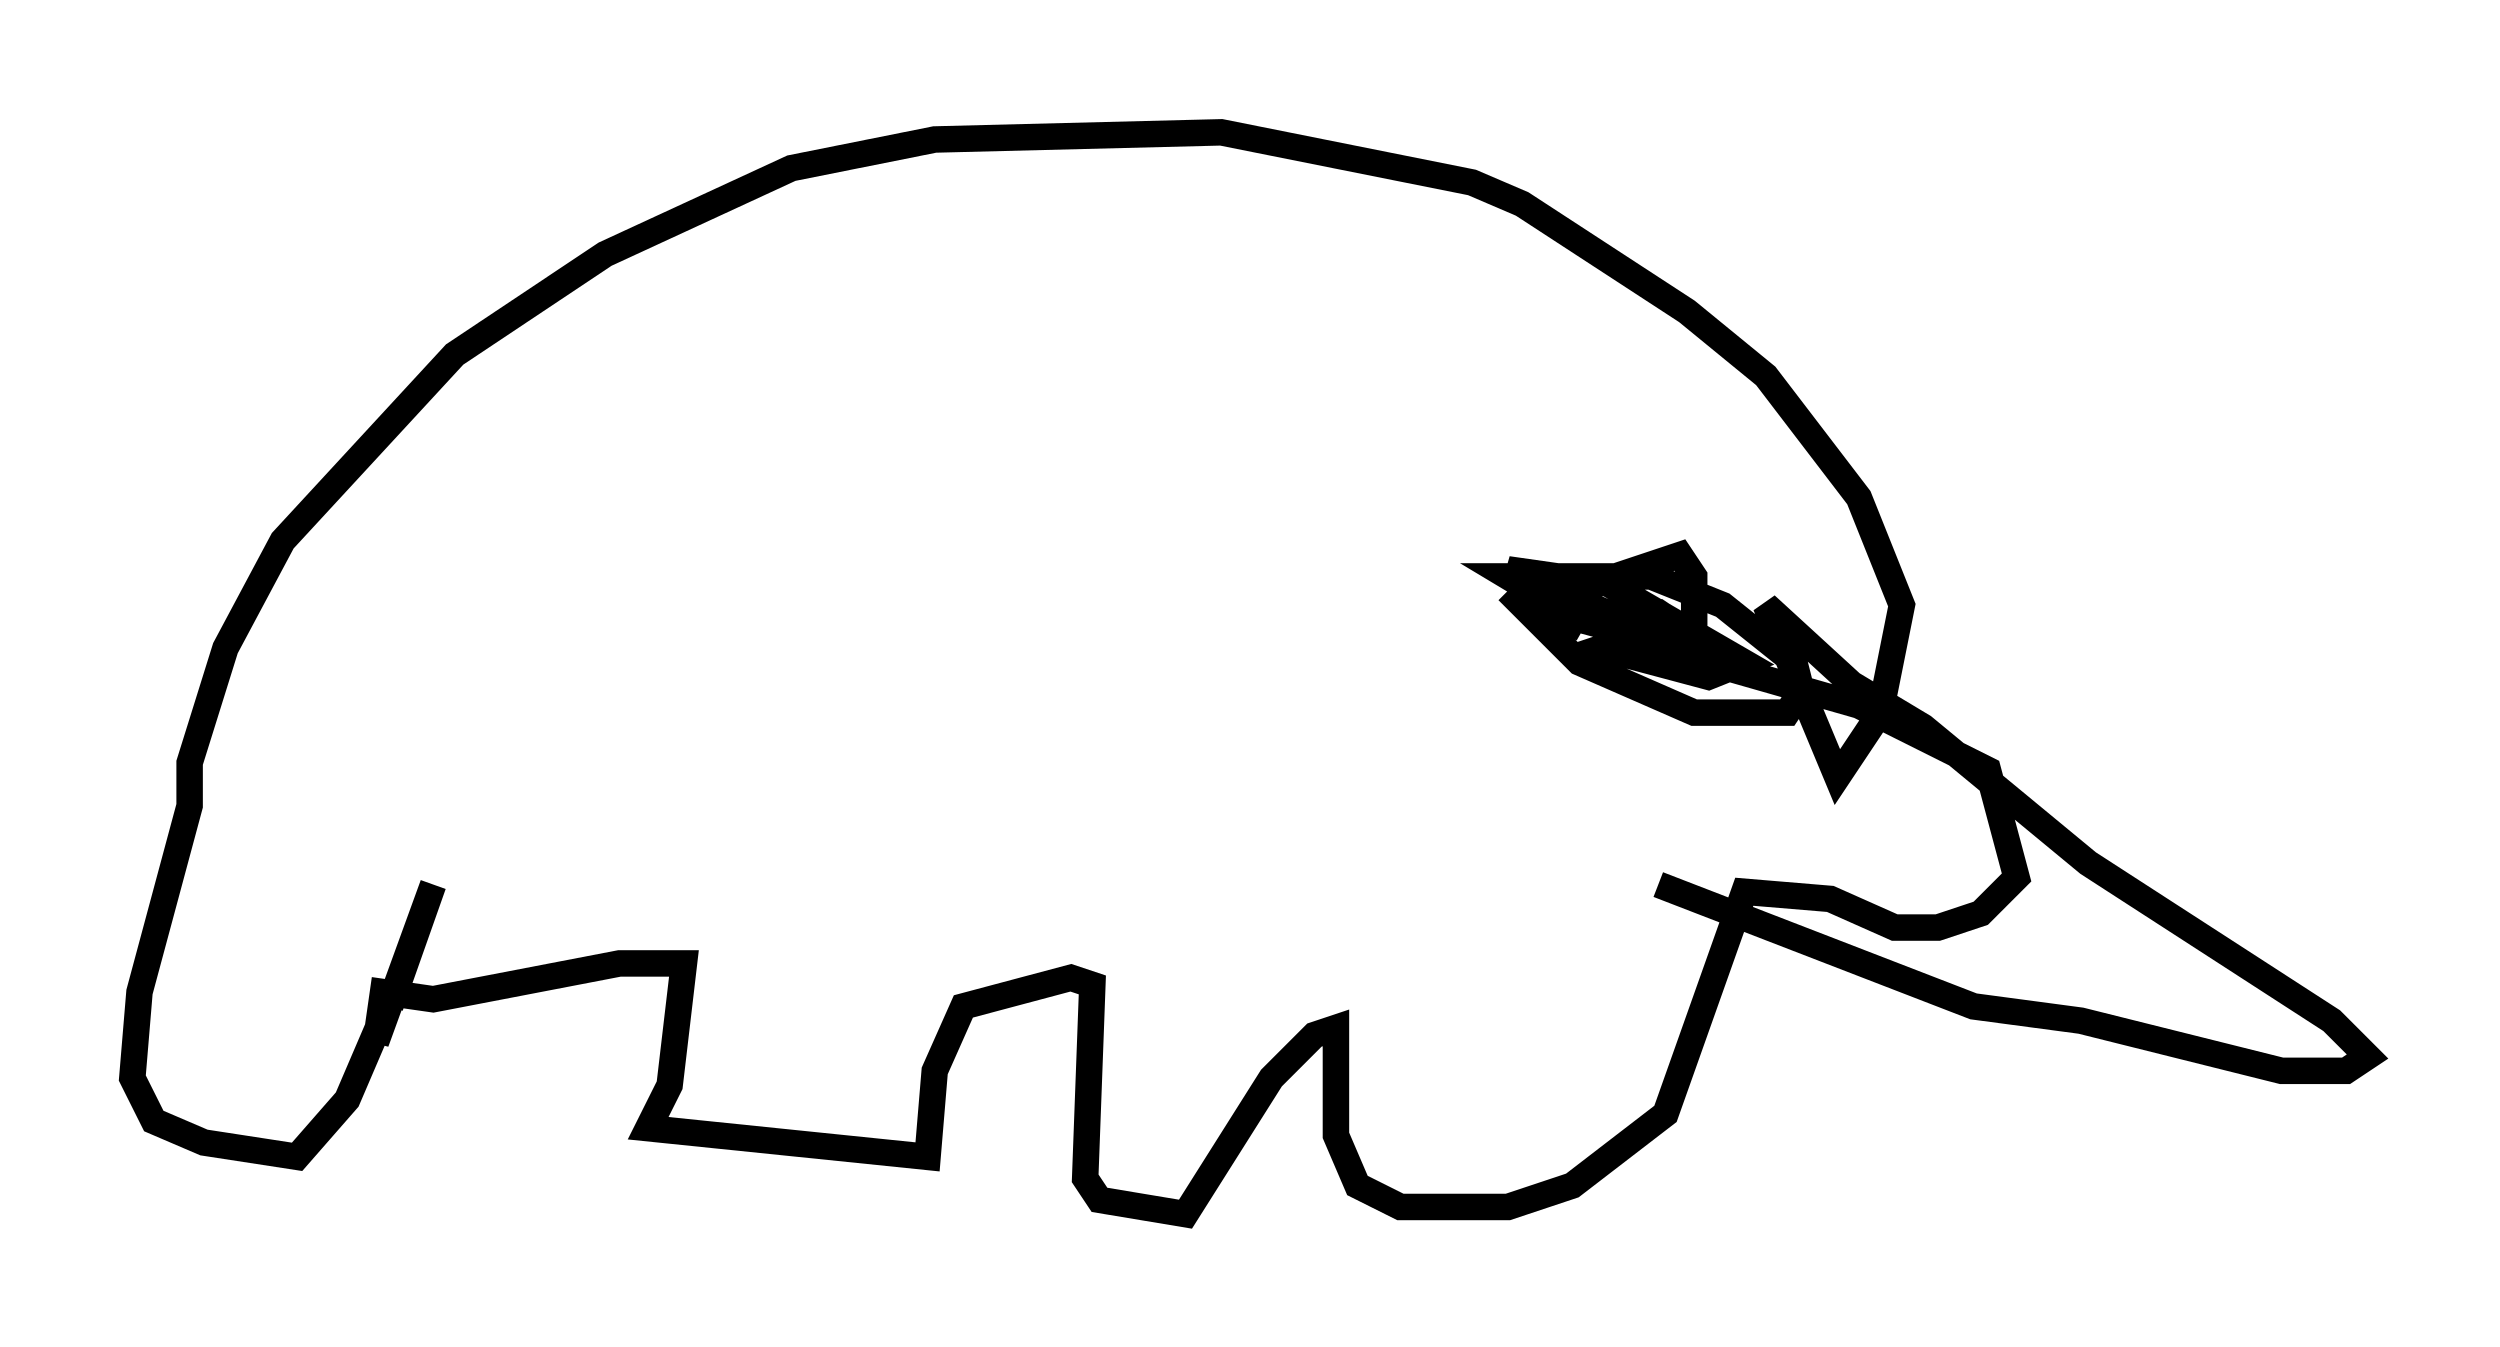 <?xml version="1.0" encoding="utf-8" ?>
<svg baseProfile="full" height="50.866" version="1.1" width="94.438" xmlns="http://www.w3.org/2000/svg" xmlns:ev="http://www.w3.org/2001/xml-events" xmlns:xlink="http://www.w3.org/1999/xlink"><defs /><rect fill="white" height="50.866" width="94.438" x="0" y="0" /><path d="M59.127, 26.38 m0.0, -2.436 l1.083, -1.894 3.248, -1.083 l0.541, 0.812 0.0, 2.436 l0.541, 0.812 5.683, 1.624 l4.871, 2.436 1.083, 4.059 l-1.353, 1.353 -1.624, 0.541 l-1.624, 0.0 -2.436, -1.083 l-3.248, -0.271 -2.977, 8.39 l-3.518, 2.706 -2.436, 0.812 l-4.059, 0.0 -1.624, -0.812 l-0.812, -1.894 0.0, -4.059 l-0.812, 0.271 -1.624, 1.624 l-3.248, 5.142 -3.248, -0.541 l-0.541, -0.812 0.271, -7.307 l-0.812, -0.271 -4.059, 1.083 l-1.083, 2.436 -0.271, 3.248 l-10.555, -1.083 0.812, -1.624 l0.541, -4.601 -2.436, 0.0 l-7.036, 1.353 -1.894, -0.271 l-0.271, 1.894 2.165, -5.954 l-1.624, 4.601 m0.0, -0.271 l-1.624, 3.789 -1.894, 2.165 l-3.518, -0.541 -1.894, -0.812 l-0.812, -1.624 0.271, -3.248 l1.894, -7.036 0.0, -1.624 l1.353, -4.33 2.165, -4.059 l6.495, -7.036 5.683, -3.789 l7.036, -3.248 5.413, -1.083 l10.825, -0.271 9.472, 1.894 l1.894, 0.812 6.225, 4.059 l2.977, 2.436 3.518, 4.601 l1.624, 4.059 -0.812, 4.059 l-1.624, 2.436 -2.706, -6.495 l3.248, 2.977 2.706, 1.624 l6.225, 5.142 9.202, 5.954 l1.353, 1.353 -0.812, 0.541 l-2.436, 0.0 -7.578, -1.894 l-4.059, -0.541 -11.908, -4.601 m-5.683, -11.096 l0.0, 0.0 m0.0, 0.0 l0.0, 0.0 m0.0, 0.0 l0.0, 0.0 m0.0, 0.0 l2.706, 2.706 4.33, 1.894 l3.518, 0.0 0.541, -0.812 l-0.271, -1.083 -2.706, -2.165 l-2.706, -1.083 -5.413, 0.0 l2.706, 1.624 4.059, 1.083 l-6.766, -2.977 3.789, 0.541 l5.142, 2.977 -1.353, 0.541 l-4.059, -1.083 0.812, -0.271 l2.706, 1.083 -2.436, -1.624 l1.894, 0.0 -1.624, -0.541 l0.812, 0.0 0.812, 0.541 l-0.812, 0.271 -1.894, -0.541 l0.812, 1.353 " fill="none" stroke="black" stroke-width="1" /></svg>
